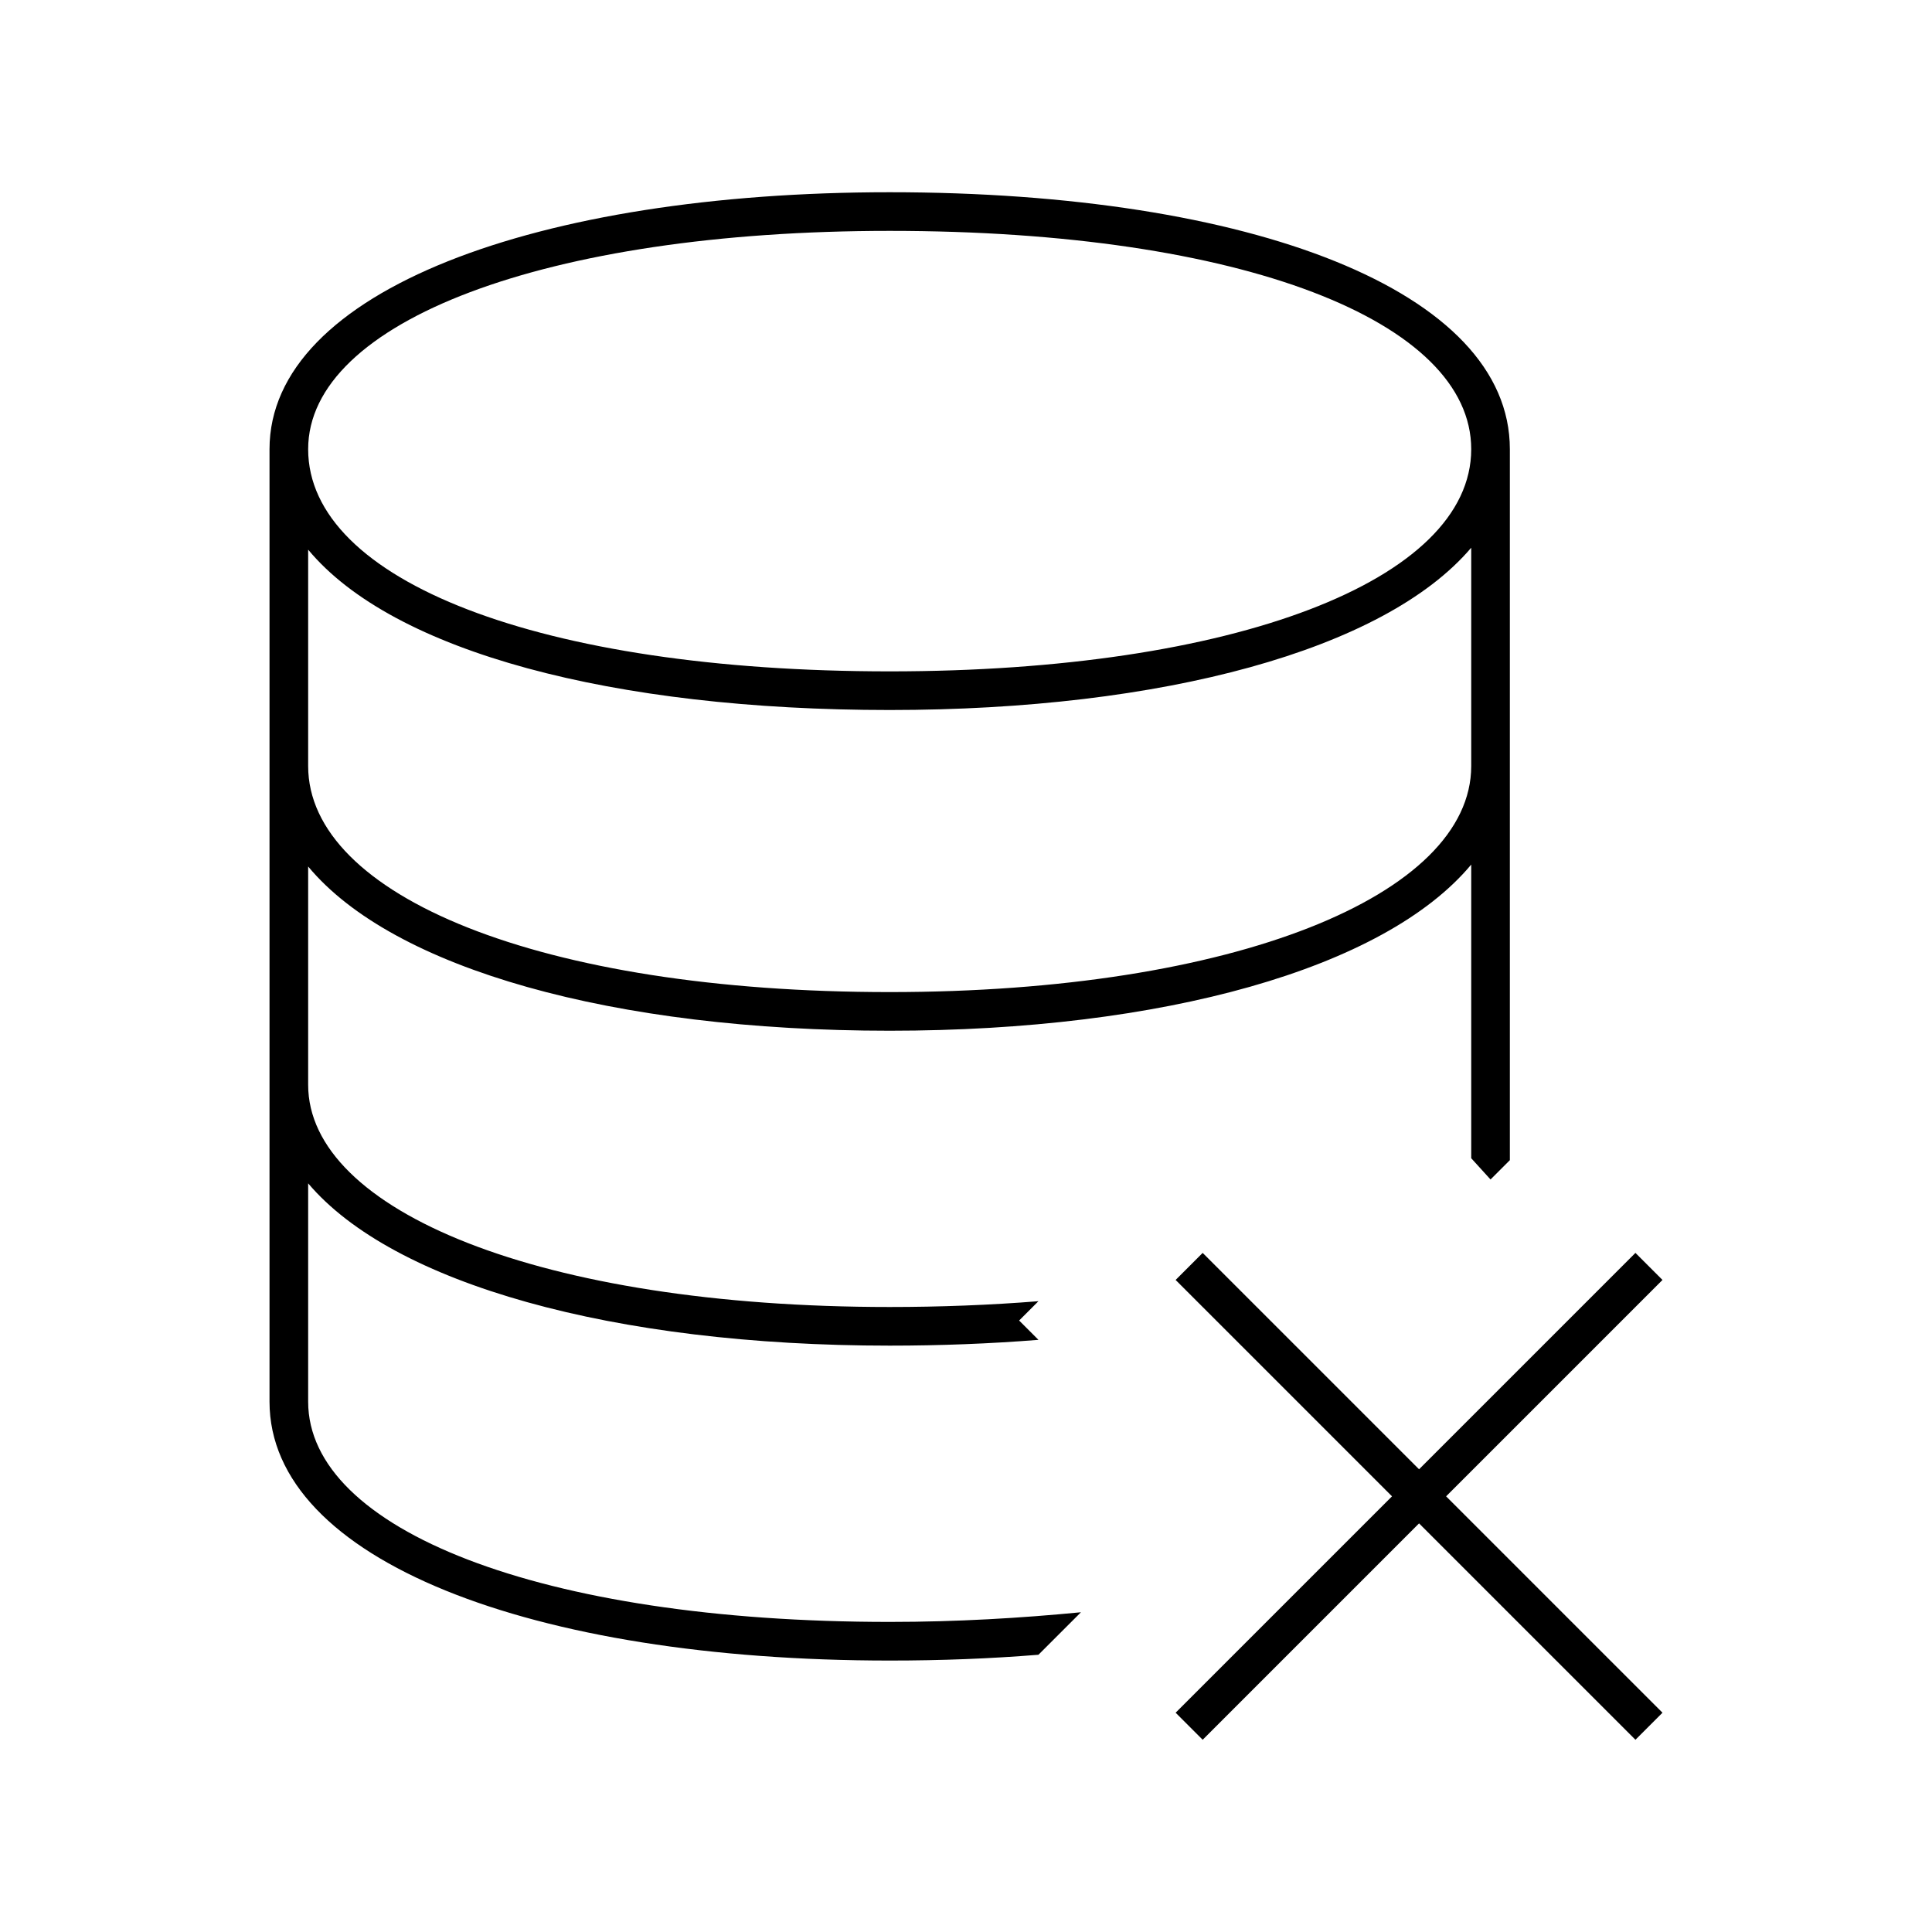 <svg xmlns="http://www.w3.org/2000/svg" width="24" height="24" fill="none" viewBox="0 0 24 24"><path fill="#000" d="M11.052 20.628C11.7 20.628 12.3 20.604 12.9 20.556L13.428 20.028C12.684 20.1 11.892 20.148 11.052 20.148C6.708 20.148 3.828 18.996 3.828 17.412V14.7C4.884 15.948 7.62 16.716 11.052 16.716C11.676 16.716 12.3 16.692 12.9 16.644L12.66 16.404L12.9 16.164C12.3 16.212 11.676 16.236 11.052 16.236C6.708 16.236 3.828 15.036 3.828 13.476V10.764C4.884 12.036 7.62 12.804 11.052 12.804C14.436 12.804 17.196 12.036 18.276 10.74V14.388L18.516 14.652L18.756 14.412V5.58C18.756 3.612 15.54 2.388 11.052 2.388C6.684 2.388 3.348 3.612 3.348 5.58V17.412C3.348 19.38 6.612 20.628 11.052 20.628ZM3.828 9.516V6.828C4.884 8.1 7.62 8.82 11.052 8.82C14.436 8.82 17.196 8.076 18.276 6.804V9.516C18.276 11.124 15.324 12.324 11.052 12.324C6.708 12.324 3.828 11.124 3.828 9.516ZM3.828 5.58C3.828 3.996 6.78 2.868 11.052 2.868C15.444 2.868 18.276 3.996 18.276 5.58C18.276 7.212 15.324 8.34 11.052 8.34C6.708 8.34 3.828 7.212 3.828 5.58ZM14.604 21.276L14.94 21.612L17.628 18.924L20.316 21.612L20.652 21.276L17.964 18.588L20.652 15.9L20.316 15.564L17.628 18.252L14.94 15.564L14.604 15.9L17.292 18.588L14.604 21.276Z"/></svg>